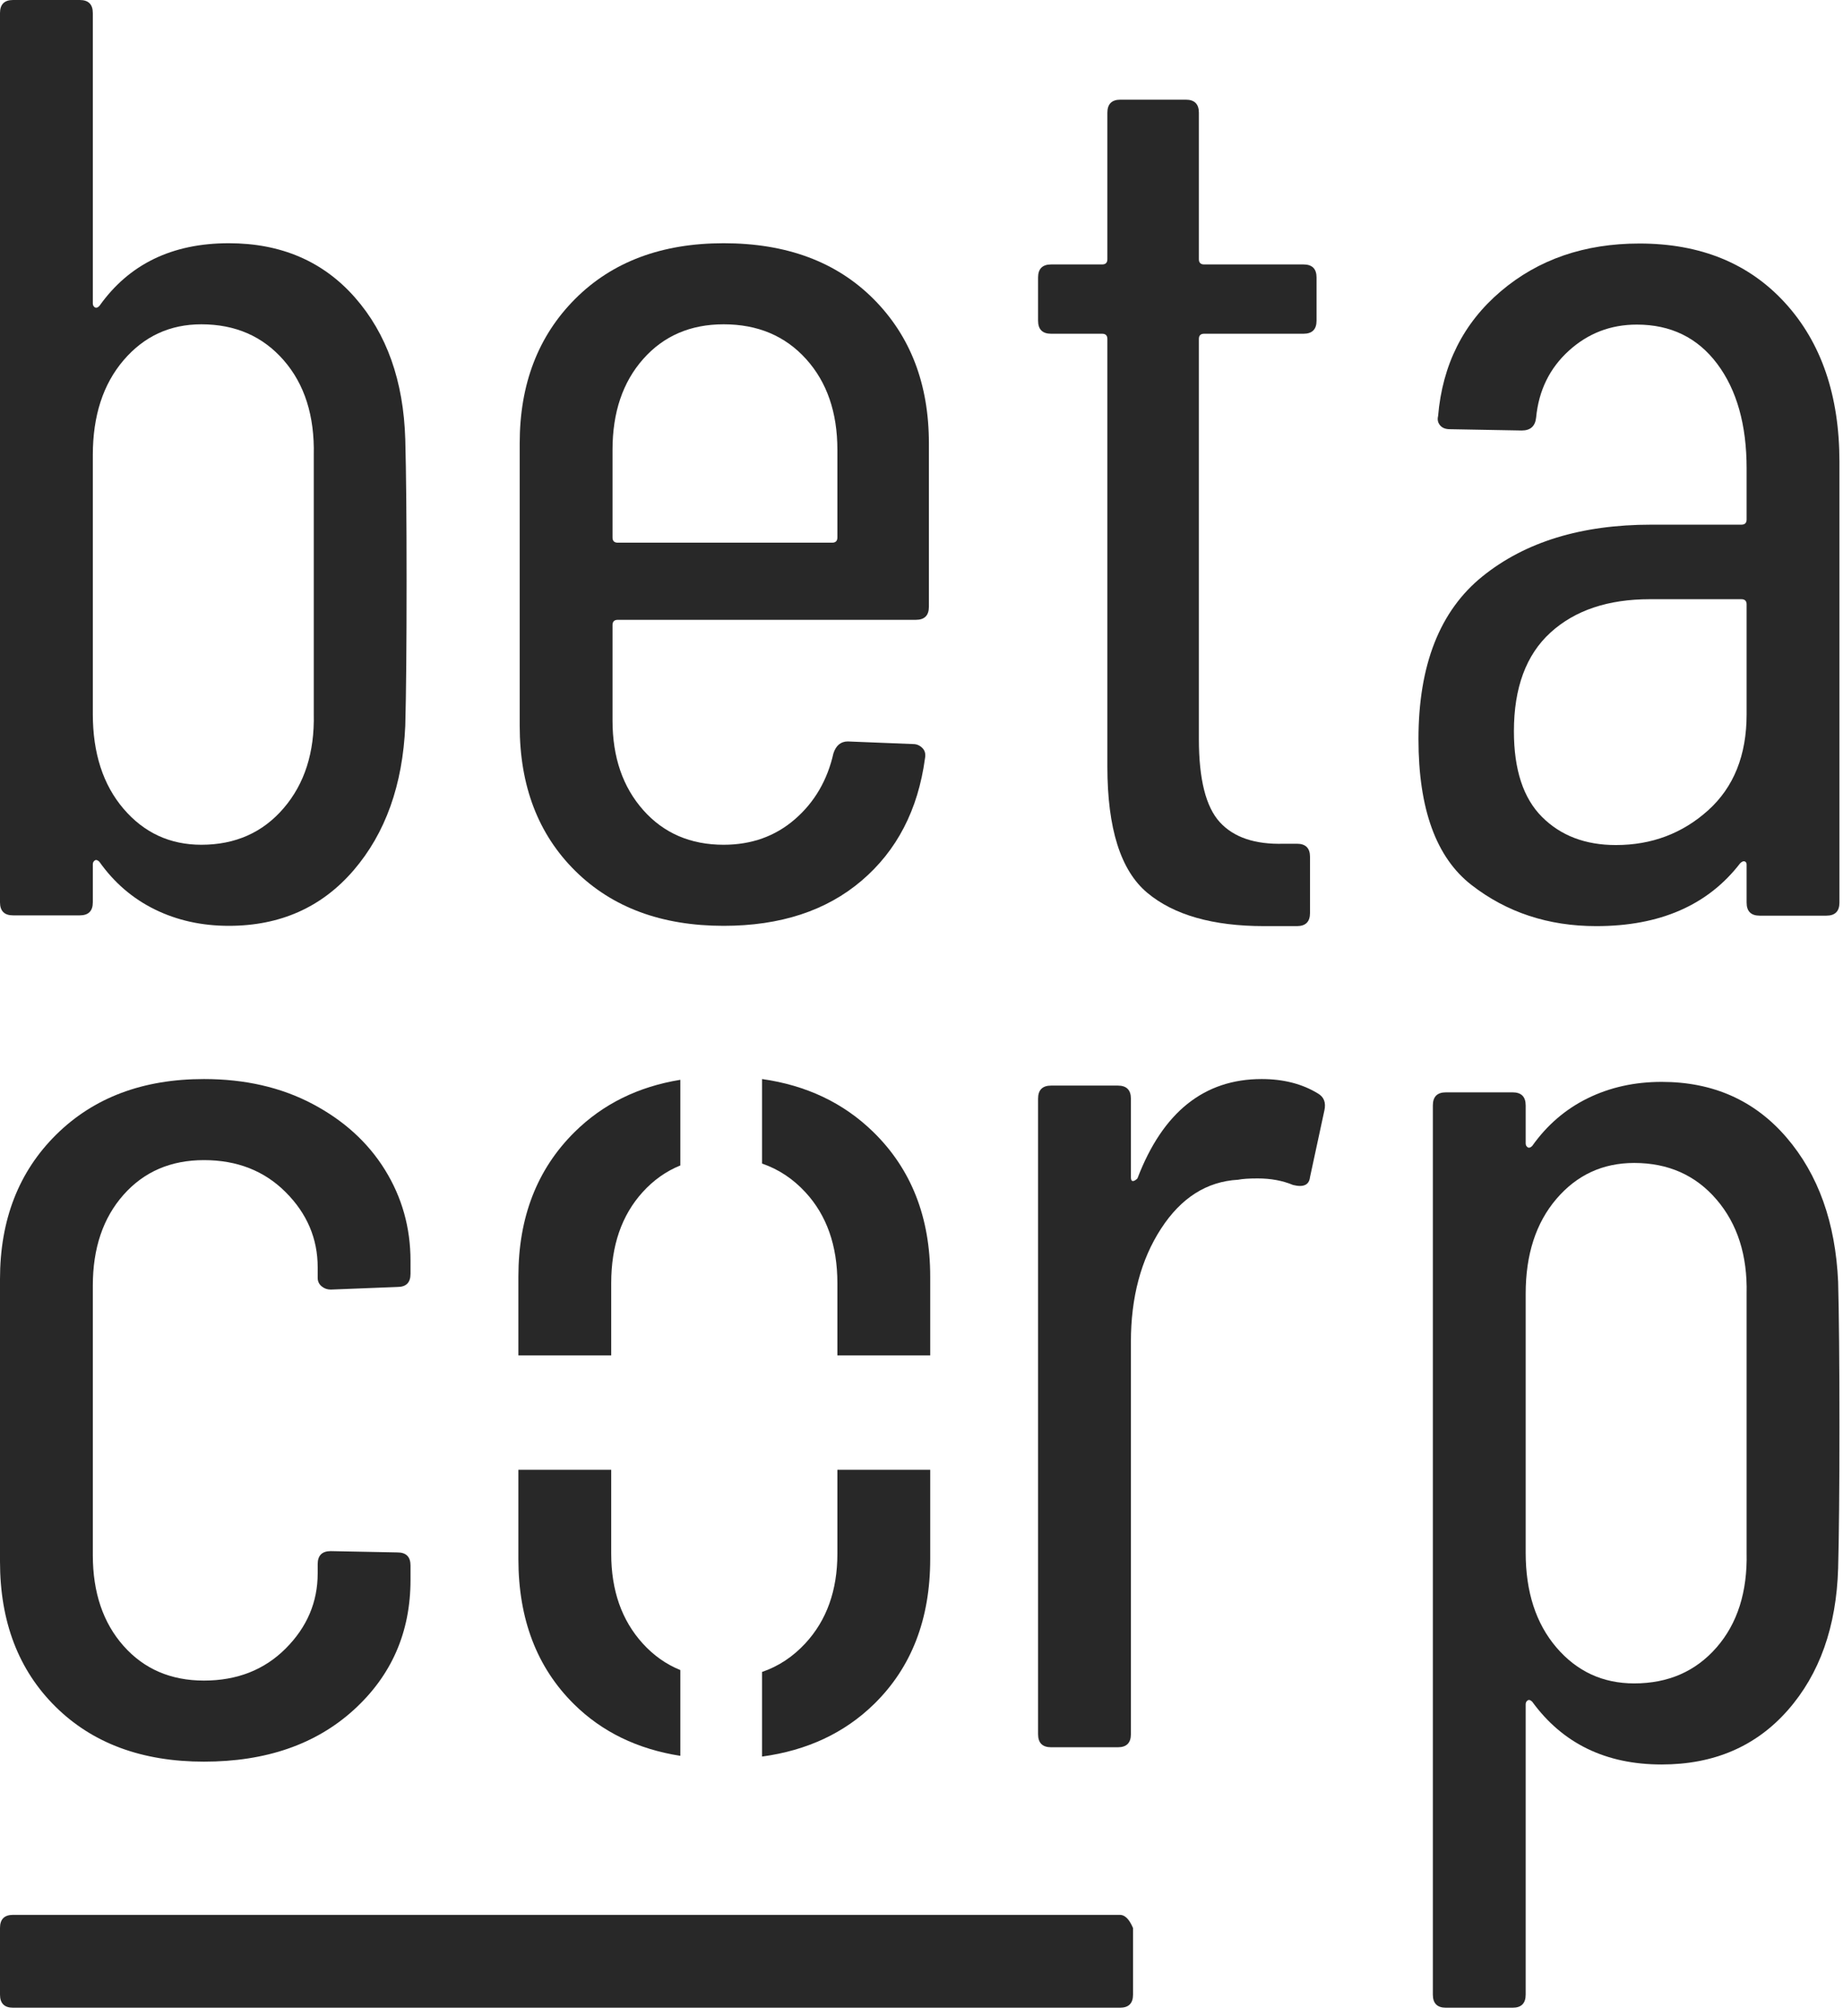<?xml version="1.0" encoding="UTF-8" standalone="no"?>
<!DOCTYPE svg PUBLIC "-//W3C//DTD SVG 1.1//EN" "http://www.w3.org/Graphics/SVG/1.1/DTD/svg11.dtd">
<svg width="100%" height="100%" viewBox="0 0 203 222" version="1.1" xmlns="http://www.w3.org/2000/svg" xmlns:xlink="http://www.w3.org/1999/xlink" xml:space="preserve" style="fill-rule:evenodd;clip-rule:evenodd;stroke-linejoin:round;stroke-miterlimit:1.414;">
    <g transform="matrix(1,0,0,1,-8.784,0)">
        <path d="M53.424,48.384C53.52,51.936 53.568,57.12 53.568,63.936C53.568,71.04 53.52,76.368 53.424,79.92C53.136,86.448 51.24,91.752 47.736,95.832C44.232,99.912 39.648,101.952 33.984,101.952C31.008,101.952 28.296,101.352 25.848,100.152C23.4,98.952 21.36,97.2 19.728,94.896C19.536,94.704 19.368,94.656 19.224,94.752C19.08,94.848 19.008,94.992 19.008,95.184L19.008,99.36C19.008,100.32 18.528,100.8 17.568,100.8L10.224,100.8C9.264,100.8 8.784,100.32 8.784,99.36L8.784,1.44C8.784,0.48 9.264,0 10.224,0L17.568,0C18.528,0 19.008,0.48 19.008,1.44L19.008,33.408C19.008,33.6 19.08,33.744 19.224,33.84C19.368,33.936 19.536,33.888 19.728,33.696C22.992,29.088 27.744,26.784 33.984,26.784C39.744,26.784 44.376,28.776 47.88,32.76C51.384,36.744 53.232,41.952 53.424,48.384ZM30.96,93.024C34.704,93.024 37.728,91.68 40.032,88.992C42.336,86.304 43.44,82.848 43.344,78.624L43.344,64.368L43.344,55.152L43.344,50.112C43.44,45.792 42.336,42.312 40.032,39.672C37.728,37.032 34.704,35.712 30.96,35.712C27.504,35.712 24.648,37.032 22.392,39.672C20.136,42.312 19.008,45.792 19.008,50.112L19.008,78.624C19.008,82.944 20.136,86.424 22.392,89.064C24.648,91.704 27.504,93.024 30.96,93.024Z" style="fill:rgb(40,40,40);fill-rule:nonzero;"/>
    </g>
    <g transform="matrix(1,0,0,1,-10.869,0)">
        <path d="M113.184,66.816C113.184,67.776 112.704,68.256 111.744,68.256L78.912,68.256C78.528,68.256 78.336,68.448 78.336,68.832L78.336,79.344C78.336,83.376 79.464,86.664 81.72,89.208C83.976,91.752 86.928,93.024 90.576,93.024C93.648,93.024 96.264,92.088 98.424,90.216C100.584,88.344 102,85.92 102.672,82.944C102.96,82.08 103.488,81.648 104.256,81.648L111.456,81.936C111.84,81.936 112.176,82.08 112.464,82.368C112.752,82.656 112.848,83.04 112.752,83.52C111.984,89.184 109.656,93.672 105.768,96.984C101.88,100.296 96.816,101.952 90.576,101.952C83.76,101.952 78.312,99.936 74.232,95.904C70.152,91.872 68.112,86.544 68.112,79.92L68.112,48.816C68.112,42.288 70.152,36.984 74.232,32.904C78.312,28.824 83.76,26.784 90.576,26.784C97.488,26.784 102.984,28.824 107.064,32.904C111.144,36.984 113.184,42.288 113.184,48.816L113.184,66.816ZM90.576,35.712C86.928,35.712 83.976,36.984 81.72,39.528C79.464,42.072 78.336,45.408 78.336,49.536L78.336,59.184C78.336,59.568 78.528,59.76 78.912,59.76L102.528,59.76C102.912,59.76 103.104,59.568 103.104,59.184L103.104,49.536C103.104,45.408 101.952,42.072 99.648,39.528C97.344,36.984 94.32,35.712 90.576,35.712Z" style="fill:rgb(40,40,40);fill-rule:nonzero;"/>
    </g>
    <g transform="matrix(1,0,0,1,-8.347,1.184)">
        <path d="M153.36,34.128C153.36,35.088 152.88,35.568 151.92,35.568L140.976,35.568C140.592,35.568 140.4,35.76 140.4,36.144L140.4,80.208C140.4,84.624 141.168,87.672 142.704,89.352C144.24,91.032 146.592,91.824 149.76,91.728L151.2,91.728C152.16,91.728 152.64,92.208 152.64,93.168L152.64,99.36C152.64,100.32 152.16,100.8 151.2,100.8L147.6,100.8C141.936,100.8 137.64,99.576 134.712,97.128C131.784,94.68 130.32,90.048 130.32,83.232L130.32,36.144C130.32,35.76 130.128,35.568 129.744,35.568L124.128,35.568C123.168,35.568 122.688,35.088 122.688,34.128L122.688,29.376C122.688,28.416 123.168,27.936 124.128,27.936L129.744,27.936C130.128,27.936 130.32,27.744 130.32,27.36L130.32,11.232C130.32,10.272 130.8,9.792 131.76,9.792L138.96,9.792C139.92,9.792 140.4,10.272 140.4,11.232L140.4,27.36C140.4,27.744 140.592,27.936 140.976,27.936L151.92,27.936C152.88,27.936 153.36,28.416 153.36,29.376L153.36,34.128Z" style="fill:rgb(40,40,40);fill-rule:nonzero;"/>
    </g>
    <g transform="matrix(1,0,0,1,-6.768,0.032)">
        <path d="M187.344,26.784C194.064,26.784 199.416,28.968 203.4,33.336C207.384,37.704 209.376,43.536 209.376,50.832L209.376,99.36C209.376,100.32 208.896,100.8 207.936,100.8L200.592,100.8C199.632,100.8 199.152,100.32 199.152,99.36L199.152,95.184C199.152,94.992 199.08,94.872 198.936,94.824C198.792,94.776 198.624,94.848 198.432,95.04C194.88,99.648 189.6,101.952 182.592,101.952C177.312,101.952 172.728,100.44 168.84,97.416C164.952,94.392 163.008,89.04 163.008,81.36C163.008,73.2 165.36,67.224 170.064,63.432C174.768,59.64 180.96,57.744 188.64,57.744L198.576,57.744C198.96,57.744 199.152,57.552 199.152,57.168L199.152,51.552C199.152,46.752 198.072,42.912 195.912,40.032C193.752,37.152 190.8,35.712 187.056,35.712C184.176,35.712 181.68,36.672 179.568,38.592C177.456,40.512 176.256,42.96 175.968,45.936C175.872,46.896 175.344,47.376 174.384,47.376L166.464,47.232C165.984,47.232 165.624,47.088 165.384,46.8C165.144,46.512 165.072,46.176 165.168,45.792C165.648,40.128 167.952,35.544 172.08,32.04C176.208,28.536 181.296,26.784 187.344,26.784ZM184.752,93.024C188.688,93.024 192.072,91.752 194.904,89.208C197.736,86.664 199.152,83.136 199.152,78.624L199.152,66.528C199.152,66.144 198.96,65.952 198.576,65.952L188.496,65.952C183.888,65.952 180.24,67.176 177.552,69.624C174.864,72.072 173.52,75.696 173.52,80.496C173.52,84.72 174.552,87.864 176.616,89.928C178.68,91.992 181.392,93.024 184.752,93.024Z" style="fill:rgb(40,40,40);fill-rule:nonzero;"/>
    </g>
    <g transform="matrix(1,0,0,1,-223.776,92.04)">
        <path d="M246.24,101.952C239.424,101.952 233.976,99.936 229.896,95.904C225.816,91.872 223.776,86.544 223.776,79.92L223.776,48.816C223.776,42.288 225.84,36.984 229.968,32.904C234.096,28.824 239.52,26.784 246.24,26.784C250.752,26.784 254.736,27.696 258.192,29.52C261.648,31.344 264.312,33.768 266.184,36.792C268.056,39.816 268.992,43.152 268.992,46.8L268.992,48.24C268.992,49.2 268.512,49.68 267.552,49.68L260.208,49.968C259.824,49.968 259.488,49.848 259.2,49.608C258.912,49.368 258.768,49.056 258.768,48.672L258.768,47.52C258.768,44.352 257.592,41.592 255.24,39.24C252.888,36.888 249.888,35.712 246.24,35.712C242.592,35.712 239.64,36.984 237.384,39.528C235.128,42.072 234,45.408 234,49.536L234,79.2C234,83.328 235.128,86.664 237.384,89.208C239.64,91.752 242.592,93.024 246.24,93.024C249.888,93.024 252.888,91.848 255.24,89.496C257.592,87.144 258.768,84.384 258.768,81.216L258.768,80.208C258.768,79.248 259.248,78.768 260.208,78.768L267.552,78.912C268.512,78.912 268.992,79.392 268.992,80.352L268.992,81.936C268.992,87.696 266.904,92.472 262.728,96.264C258.552,100.056 253.056,101.952 246.24,101.952Z" style="fill:rgb(40,40,40);fill-rule:nonzero;"/>
    </g>
    <g transform="matrix(1,0,0,1,-228.523,91.608)">
        <path d="M367.488,27.216C369.888,27.216 371.952,27.744 373.68,28.8C374.352,29.184 374.592,29.808 374.4,30.672L372.816,38.016C372.72,38.88 372.096,39.168 370.944,38.88C369.792,38.4 368.496,38.16 367.056,38.16C366.096,38.16 365.376,38.208 364.896,38.304C361.44,38.496 358.608,40.296 356.4,43.704C354.192,47.112 353.088,51.264 353.088,56.16L353.088,99.36C353.088,100.32 352.608,100.8 351.648,100.8L344.304,100.8C343.344,100.8 342.864,100.32 342.864,99.36L342.864,29.376C342.864,28.416 343.344,27.936 344.304,27.936L351.648,27.936C352.608,27.936 353.088,28.416 353.088,29.376L353.088,38.016C353.088,38.304 353.16,38.448 353.304,38.448C353.448,38.448 353.616,38.352 353.808,38.16C356.592,30.864 361.152,27.216 367.488,27.216Z" style="fill:rgb(40,40,40);fill-rule:nonzero;"/>
    </g>
    <g transform="matrix(1,0,0,1,-228.096,92.352)">
        <path d="M430.56,48.816C430.656,52.368 430.704,57.696 430.704,64.8C430.704,71.616 430.656,76.8 430.56,80.352C430.368,86.784 428.52,91.992 425.016,95.976C421.512,99.96 416.88,101.952 411.12,101.952C404.976,101.952 400.224,99.648 396.864,95.04C396.672,94.848 396.504,94.8 396.36,94.896C396.216,94.992 396.144,95.136 396.144,95.328L396.144,127.296C396.144,128.256 395.664,128.736 394.704,128.736L387.36,128.736C386.4,128.736 385.92,128.256 385.92,127.296L385.92,29.376C385.92,28.416 386.4,27.936 387.36,27.936L394.704,27.936C395.664,27.936 396.144,28.416 396.144,29.376L396.144,33.552C396.144,33.744 396.216,33.888 396.36,33.984C396.504,34.08 396.672,34.032 396.864,33.84C398.496,31.536 400.536,29.784 402.984,28.584C405.432,27.384 408.144,26.784 411.12,26.784C416.784,26.784 421.368,28.824 424.872,32.904C428.376,36.984 430.272,42.288 430.56,48.816ZM408.096,93.024C411.84,93.024 414.864,91.704 417.168,89.064C419.472,86.424 420.576,82.944 420.48,78.624L420.48,73.584L420.48,64.368L420.48,50.112C420.576,45.888 419.472,42.432 417.168,39.744C414.864,37.056 411.84,35.712 408.096,35.712C404.64,35.712 401.784,37.032 399.528,39.672C397.272,42.312 396.144,45.792 396.144,50.112L396.144,78.624C396.144,82.944 397.272,86.424 399.528,89.064C401.784,91.704 404.64,93.024 408.096,93.024Z" style="fill:rgb(40,40,40);fill-rule:nonzero;"/>
    </g>
    <g transform="matrix(-1.83697e-16,1,-1,-1.83697e-16,128.736,-175.056)">
        <path d="M396.144,5.376L396.144,127.296C396.144,128.256 395.664,128.736 394.704,128.736L387.36,128.736C386.4,128.736 385.92,128.256 385.92,127.296L385.92,5.376C385.92,4.416 387.456,3.936 387.36,3.936L394.704,3.936C395.664,3.936 396.144,4.416 396.144,5.376Z" style="fill:rgb(40,40,40);fill-rule:nonzero;"/>
    </g>
    <g transform="matrix(1,0,0,1,-664.565,-307.445)">
        <path d="M767.024,469.3L767.024,479.12C767.024,485.744 764.96,491.072 760.832,495.104C757.583,498.277 753.473,500.202 748.5,500.877L748.5,491.56C750.311,490.941 751.901,489.891 753.272,488.408C755.624,485.864 756.8,482.576 756.8,478.544L756.8,469.3L767.024,469.3ZM731.888,469.3L731.888,478.544C731.888,482.576 733.04,485.864 735.344,488.408C736.546,489.736 737.932,490.717 739.5,491.351L739.5,500.797C734.781,500.057 730.876,498.16 727.784,495.104C723.704,491.072 721.664,485.744 721.664,479.12L721.664,469.3L731.888,469.3ZM748.5,426.269C753.398,426.959 757.485,428.904 760.76,432.104C764.936,436.184 767.024,441.488 767.024,448.016L767.024,456.7L756.8,456.7L756.8,448.736C756.8,444.608 755.624,441.272 753.272,438.728C751.901,437.245 750.311,436.195 748.5,435.576L748.5,426.269ZM739.5,426.352L739.5,435.785C737.932,436.419 736.546,437.4 735.344,438.728C733.04,441.272 731.888,444.608 731.888,448.736L731.888,456.7L721.664,456.7L721.664,448.016C721.664,441.488 723.728,436.184 727.856,432.104C730.972,429.025 734.853,427.107 739.5,426.352Z" style="fill:rgb(40,40,40);"/>
    </g>
</svg>
